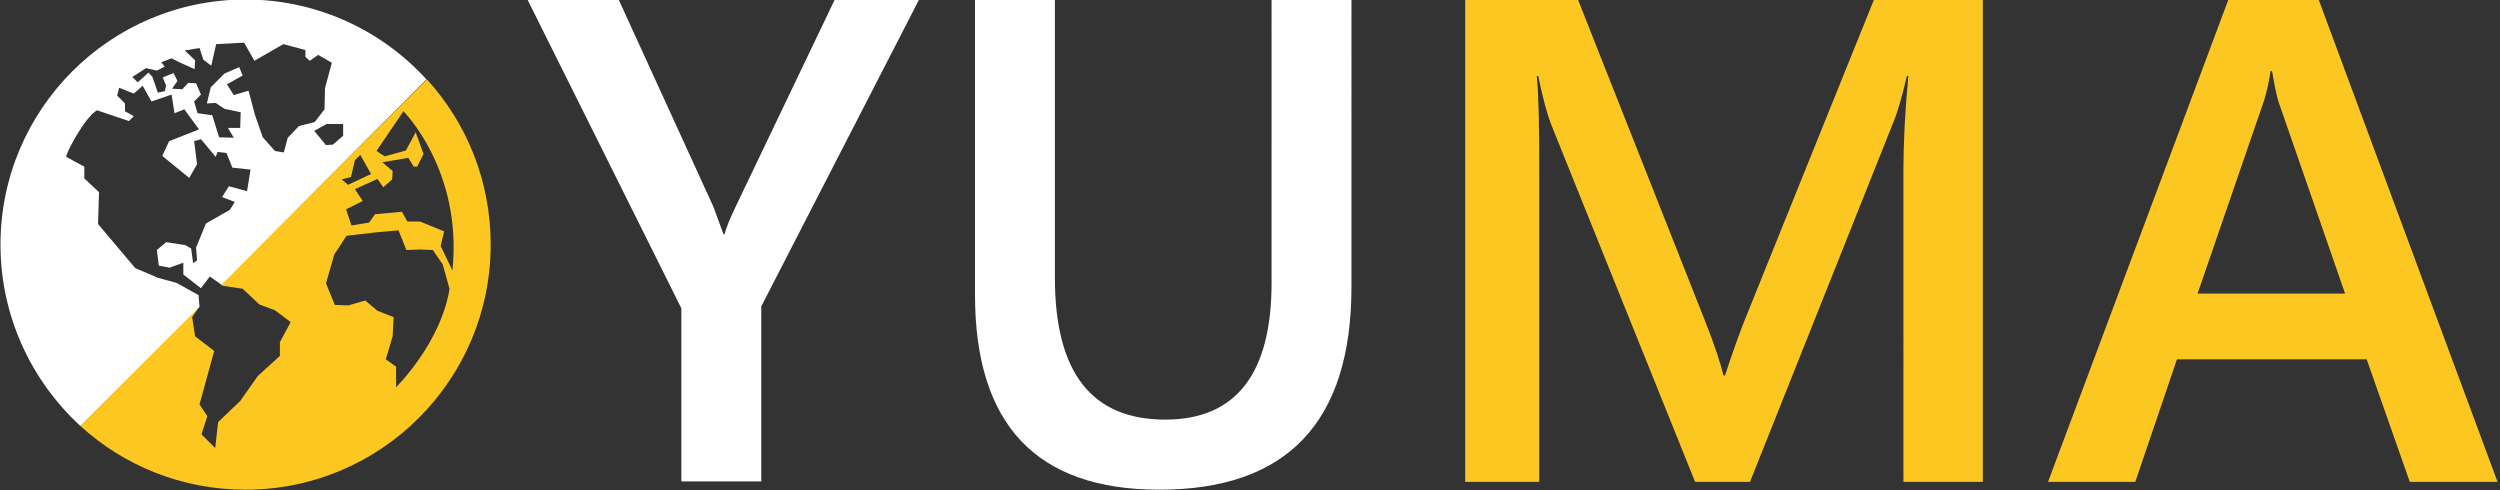 <?xml version="1.0" encoding="utf-8"?>
<!-- Generator: Adobe Illustrator 21.0.0, SVG Export Plug-In . SVG Version: 6.00 Build 0)  -->
<svg version="1.1" id="Layer_1" xmlns="http://www.w3.org/2000/svg" xmlns:xlink="http://www.w3.org/1999/xlink" x="0px" y="0px"
	 viewBox="0 0 510 100" style="enable-background:new 0 0 510 100;" xml:space="preserve">
<rect x="0" y="0" width="510" height="100" fill="#333333" stroke="none"/>
<style type="text/css">
	.st0{fill:#FCC721;}
	.st1{fill:#FFFFFF;}
</style>
<g>
	<path class="st0" d="M404.5,98.3h-16.2V34.6c0-5.2,0.3-11.6,1-19.1H389c-1,4.3-1.9,7.4-2.7,9.3L357,98.3h-11.2l-29.4-73
		c-0.8-2.1-1.7-5.4-2.6-9.8h-0.3c0.4,3.9,0.5,10.4,0.5,19.3v63.5h-15.1V-0.1h23l25.9,65.5c2,5,3.2,8.8,3.8,11.2h0.3
		c1.7-5.2,3.1-9,4.1-11.5l26.3-65.2h22.2V98.3z M509.5,98.3h-17.9l-8.8-25h-38.7l-8.5,25h-17.8l36.8-98.4h18.4L509.5,98.3z
		 M478.4,59.9l-13.6-39.2c-0.4-1.3-0.8-3.3-1.3-6.2h-0.3c-0.4,2.6-0.9,4.7-1.4,6.2l-13.5,39.2H478.4z M100.1,49.9
		c0-13-4.9-24.8-13-33.7L45.1,58.1l0.3,0.2l4.1,0.6l3.4,3.2l3.2,1.2l3.2,2.4l-2.2,4.1v2.8l-4.5,4.1L49,81.8l-4.5,4.3l-0.6,5.3
		l-2.8-2.8l1.2-3.7l-1.6-2.4l3-10.9l-3.9-3l-0.6-3.9l1.5-2.2L16.4,86.9c8.9,8.1,20.7,13,33.7,13C77.7,99.9,100.1,77.5,100.1,49.9z
		 M82.3,22.7c0,0,12.1,12,10,32.5l-2.4-5l0.7-3l-4.9-2h-2.6l-1.1-2l-5.5,0.5l-1.2,1.7L71.7,46l-1.1-3.3l3.4-1.7l-1.6-2.4l4.6-2.1
		l1.2,1.7l1.8-1.6l0.1-1.7l-2.1-1.8l5.3-0.9l1.1,1.8h0.7l1.3-2.6L84.8,27l-2,3.7l-4.3,1.2l-1.7-1.1L82.3,22.7z M71.6,36.1l0.8-3.4
		l1.1-1.1l2.2,3.9L71,37.7l-1.3-1.1L71.6,36.1z M68.2,51.9l2.5-3.8l6-0.7l4.6-0.4l1.6,4l2.8-0.1l2.6,0.1l2,2.9l1.4,5
		C90,69.9,80.8,79,80.8,79l0-4.2l-2.1-1.5l1.4-4.7l0.2-3.9l-3.3-1.3l-2.5-2.1l-3.4,1l-2.8-0.1l-1.8-4.4L68.2,51.9z"/>
	<path class="st1" d="M187.5-0.1l-32.2,62.6v35.7H139V62.9l-31.4-63h18.6l19.3,42.2c0.2,0.5,0.9,2.4,2.1,5.7h0.2
		c0.4-1.5,1.2-3.4,2.3-5.7l20.2-42.2H187.5z M275.7,58.5c0,27.6-13.1,41.4-39.2,41.4c-25.1,0-37.6-13.3-37.6-39.8V-0.1h16.3v56.8
		c0,19.3,7.5,28.9,22.5,28.9c14.4,0,21.7-9.3,21.7-27.9V-0.1h16.3V58.5z M50.1-0.1c-27.6,0-50,22.4-50,50c0,14.6,6.3,27.8,16.3,37
		l24.2-24.2l0.1-0.1l-0.2-2.4L36,57.7l-3.7-1l-4.7-2L20,45.7l0.2-6.5l-3-2.8v-2.4l-3.7-2c0-0.9,3.9-8.2,6.3-9.5l6.5,2.2l1-1l-1.8-1
		v-1.6l-1.6-1.6l0.4-1.6l3,1.2l1.8-1.6l1.8,3.2l4.1-1.4l0.6,3.8l2-0.8l3,4.1l-6.1,2.4l-1.4,3l5.5,4.5l1.6-2.8l-0.6-4.7l1.4-0.4
		l3,3.6l0.4-1l1.8,0.2l1.2,3l3.7,0.4L50.4,39l-3.7-1l-1.4,2.2l2.6,1l-1,1.6l-4.9,2.8l-2,4.9l0.2,2.6l-0.8,0.6l-0.4-3L37.8,50
		l-3.9-0.6L32,51l0.4,3.2l2.2,0.4l2.8-1V56l3.6,2.8l1.8-2.4l2.4,1.7L87,16.2C77.9,6.2,64.7-0.1,50.1-0.1z M58.7,28.1l-0.8,3
		l-1.8-0.3L53.6,28L52,23.4l-1.3-4.9l-3,0.9l-1.4-2.2l3.2-1.8l-0.7-1.7l-3,1.3L43,17.8l-0.8,3.3l1.8-0.1l1.8,1.2l3.3,0.7L49,26.1
		h-2.5l1.2,2l-3-0.1l-1.4-4.5l-3-0.4l-0.7-2.4l1.4-1.4L40,17l-1.6-0.1l-1.2,1.3l-2.1-0.1l1.1-1.6l-0.8-1.6l-2.2,0.9l0.7,1.7
		l-0.3,1.1l-1.4,0.3l-1.1-3.2l-0.8-0.9l-2.2,2L27,15.7l2.8-1.8l2.2,0.5l1.6-0.8l-0.7-0.9l2.1-0.8l1.8,0.9l2.9,1.3l0.1-1.8l-2.1-2
		l3-0.5l0.8,2.4l1.6,1.2L44.1,9l5.7-0.3l2.1,3.7L57.8,9l4.5,1.2v1.4l0.9,0.8l1.7-1.2l2.8,1.6L66.3,18l-0.1,4.3l-2,2.6L61,25.7
		L58.7,28.1z M70,27.7l-2.1,1.8l-1.4,0.1l-2.4-2.9l2.5-1.4H70V27.7z"/>
</g>
</svg>
